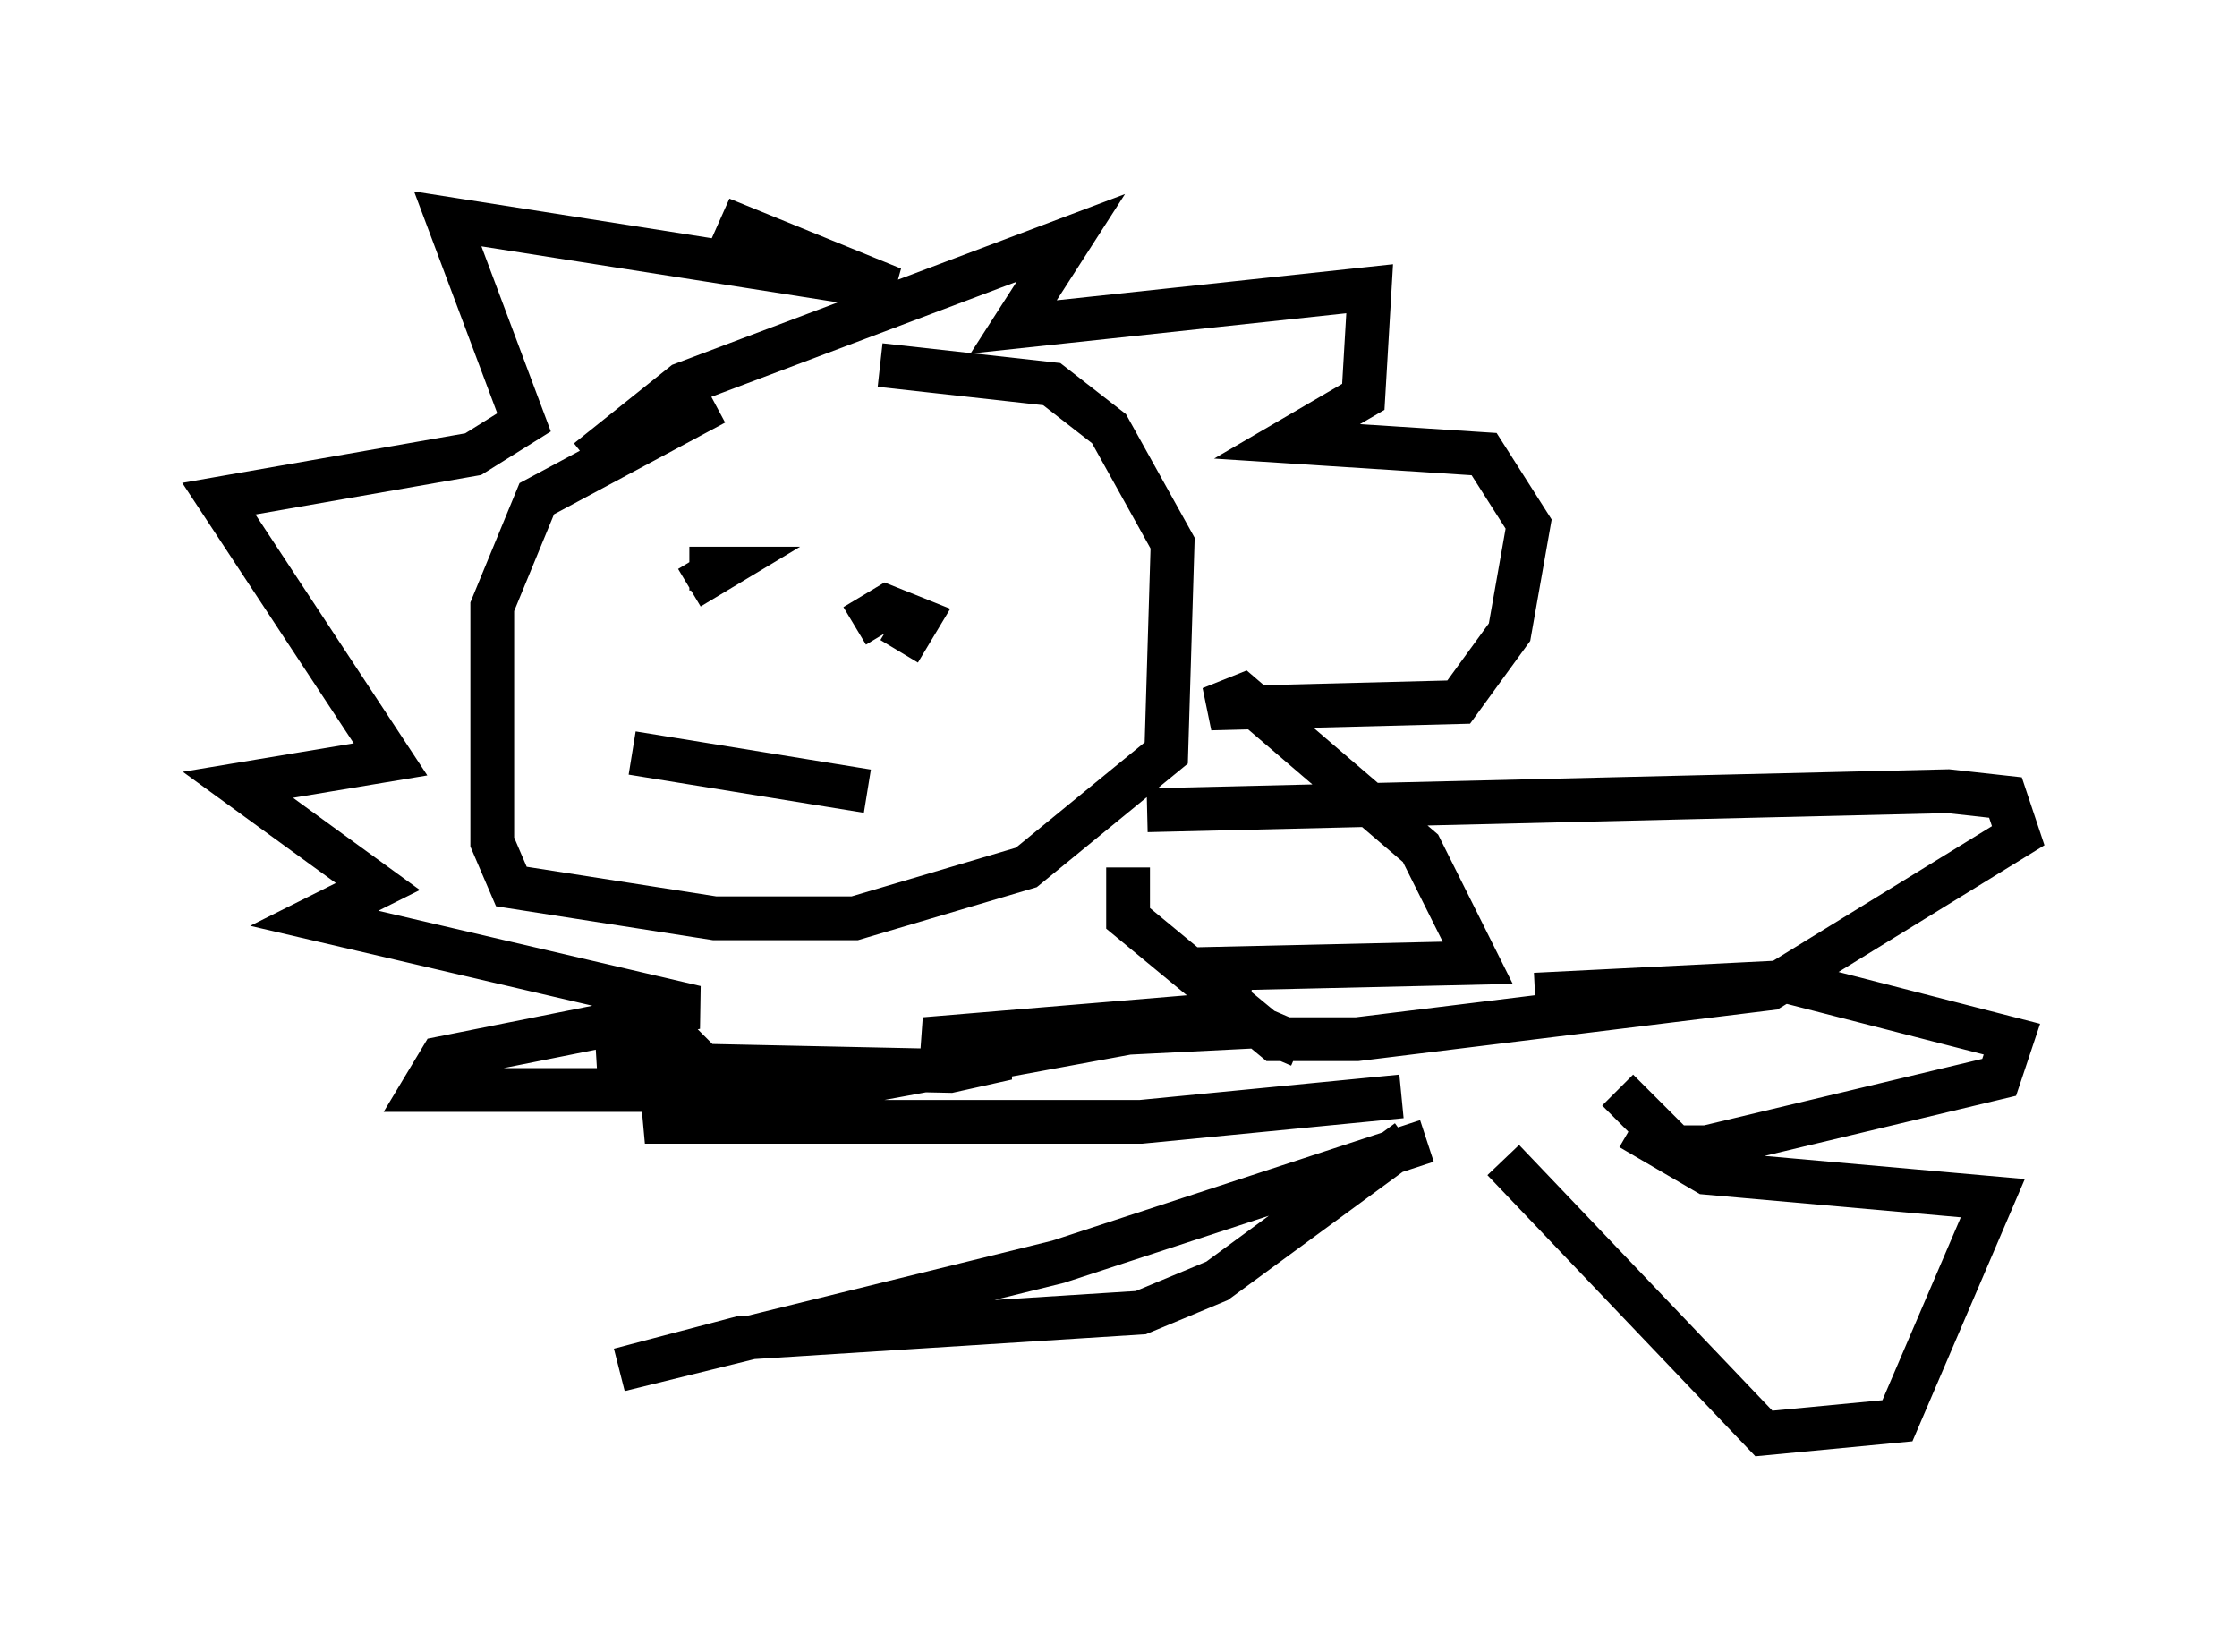 <?xml version="1.0" encoding="utf-8" ?>
<svg baseProfile="full" height="37.743" version="1.1" width="51.106" xmlns="http://www.w3.org/2000/svg" xmlns:ev="http://www.w3.org/2001/xml-events" xmlns:xlink="http://www.w3.org/1999/xlink"><defs /><rect fill="white" height="37.743" width="51.106" x="0" y="0" /><path d="M22.14, 9.067 m-5.81, 0.145 l-4.067, 2.179 -1.017, 2.469 l0.0, 5.374 0.436, 1.017 l4.648, 0.726 3.196, 0.0 l3.922, -1.162 3.196, -2.615 l0.145, -4.793 -1.453, -2.615 l-1.307, -1.017 -3.922, -0.436 m-6.682, 2.179 l2.179, -1.743 8.86, -3.341 l-1.307, 2.034 8.134, -0.872 l-0.145, 2.469 -1.743, 1.017 l4.503, 0.291 1.017, 1.598 l-0.436, 2.469 -1.162, 1.598 l-5.665, 0.145 0.726, -0.291 l4.067, 3.486 1.307, 2.615 l-6.391, 0.145 0.726, 0.145 l0.0, 0.872 -6.972, 0.581 l1.888, 0.436 -1.307, 0.291 l-6.827, -0.145 -1.162, -0.145 l1.162, -0.291 0.726, 0.0 l0.872, 0.872 -0.726, 0.145 l-6.101, 0.0 0.436, -0.726 l5.81, -1.162 -8.715, -2.034 l1.453, -0.726 -3.196, -2.324 l3.486, -0.581 -3.922, -5.955 l5.81, -1.017 1.162, -0.726 l-1.743, -4.648 10.168, 1.598 l-3.922, -1.598 4.212, 2.034 m-0.145, 7.844 l0.436, -0.726 -0.726, -0.291 l-0.726, 0.436 m-3.777, -0.872 l0.726, -0.436 -0.726, 0.0 m-1.307, 4.212 l5.374, 0.872 m6.391, 0.436 l18.302, -0.436 1.307, 0.145 l0.291, 0.872 -5.665, 3.486 l-9.441, 1.162 -1.888, 0.0 l-3.341, -2.76 0.0, -1.162 m3.922, 4.067 l-1.017, -0.436 -2.905, 0.145 l-11.039, 2.034 11.33, 0.0 l5.955, -0.581 m0.581, 1.017 l-8.425, 2.76 -10.022, 2.469 l2.76, -0.726 9.151, -0.581 l1.743, -0.726 4.358, -3.196 m2.905, -3.341 l5.81, -0.291 5.084, 1.307 l-0.291, 0.872 -6.682, 1.598 l-0.726, 0.0 -1.307, -1.307 m0.291, 0.872 l1.743, 1.017 6.536, 0.581 l-2.179, 5.084 -3.05, 0.291 l-5.955, -6.246 " fill="none" stroke="black" stroke-width="1" /></svg>